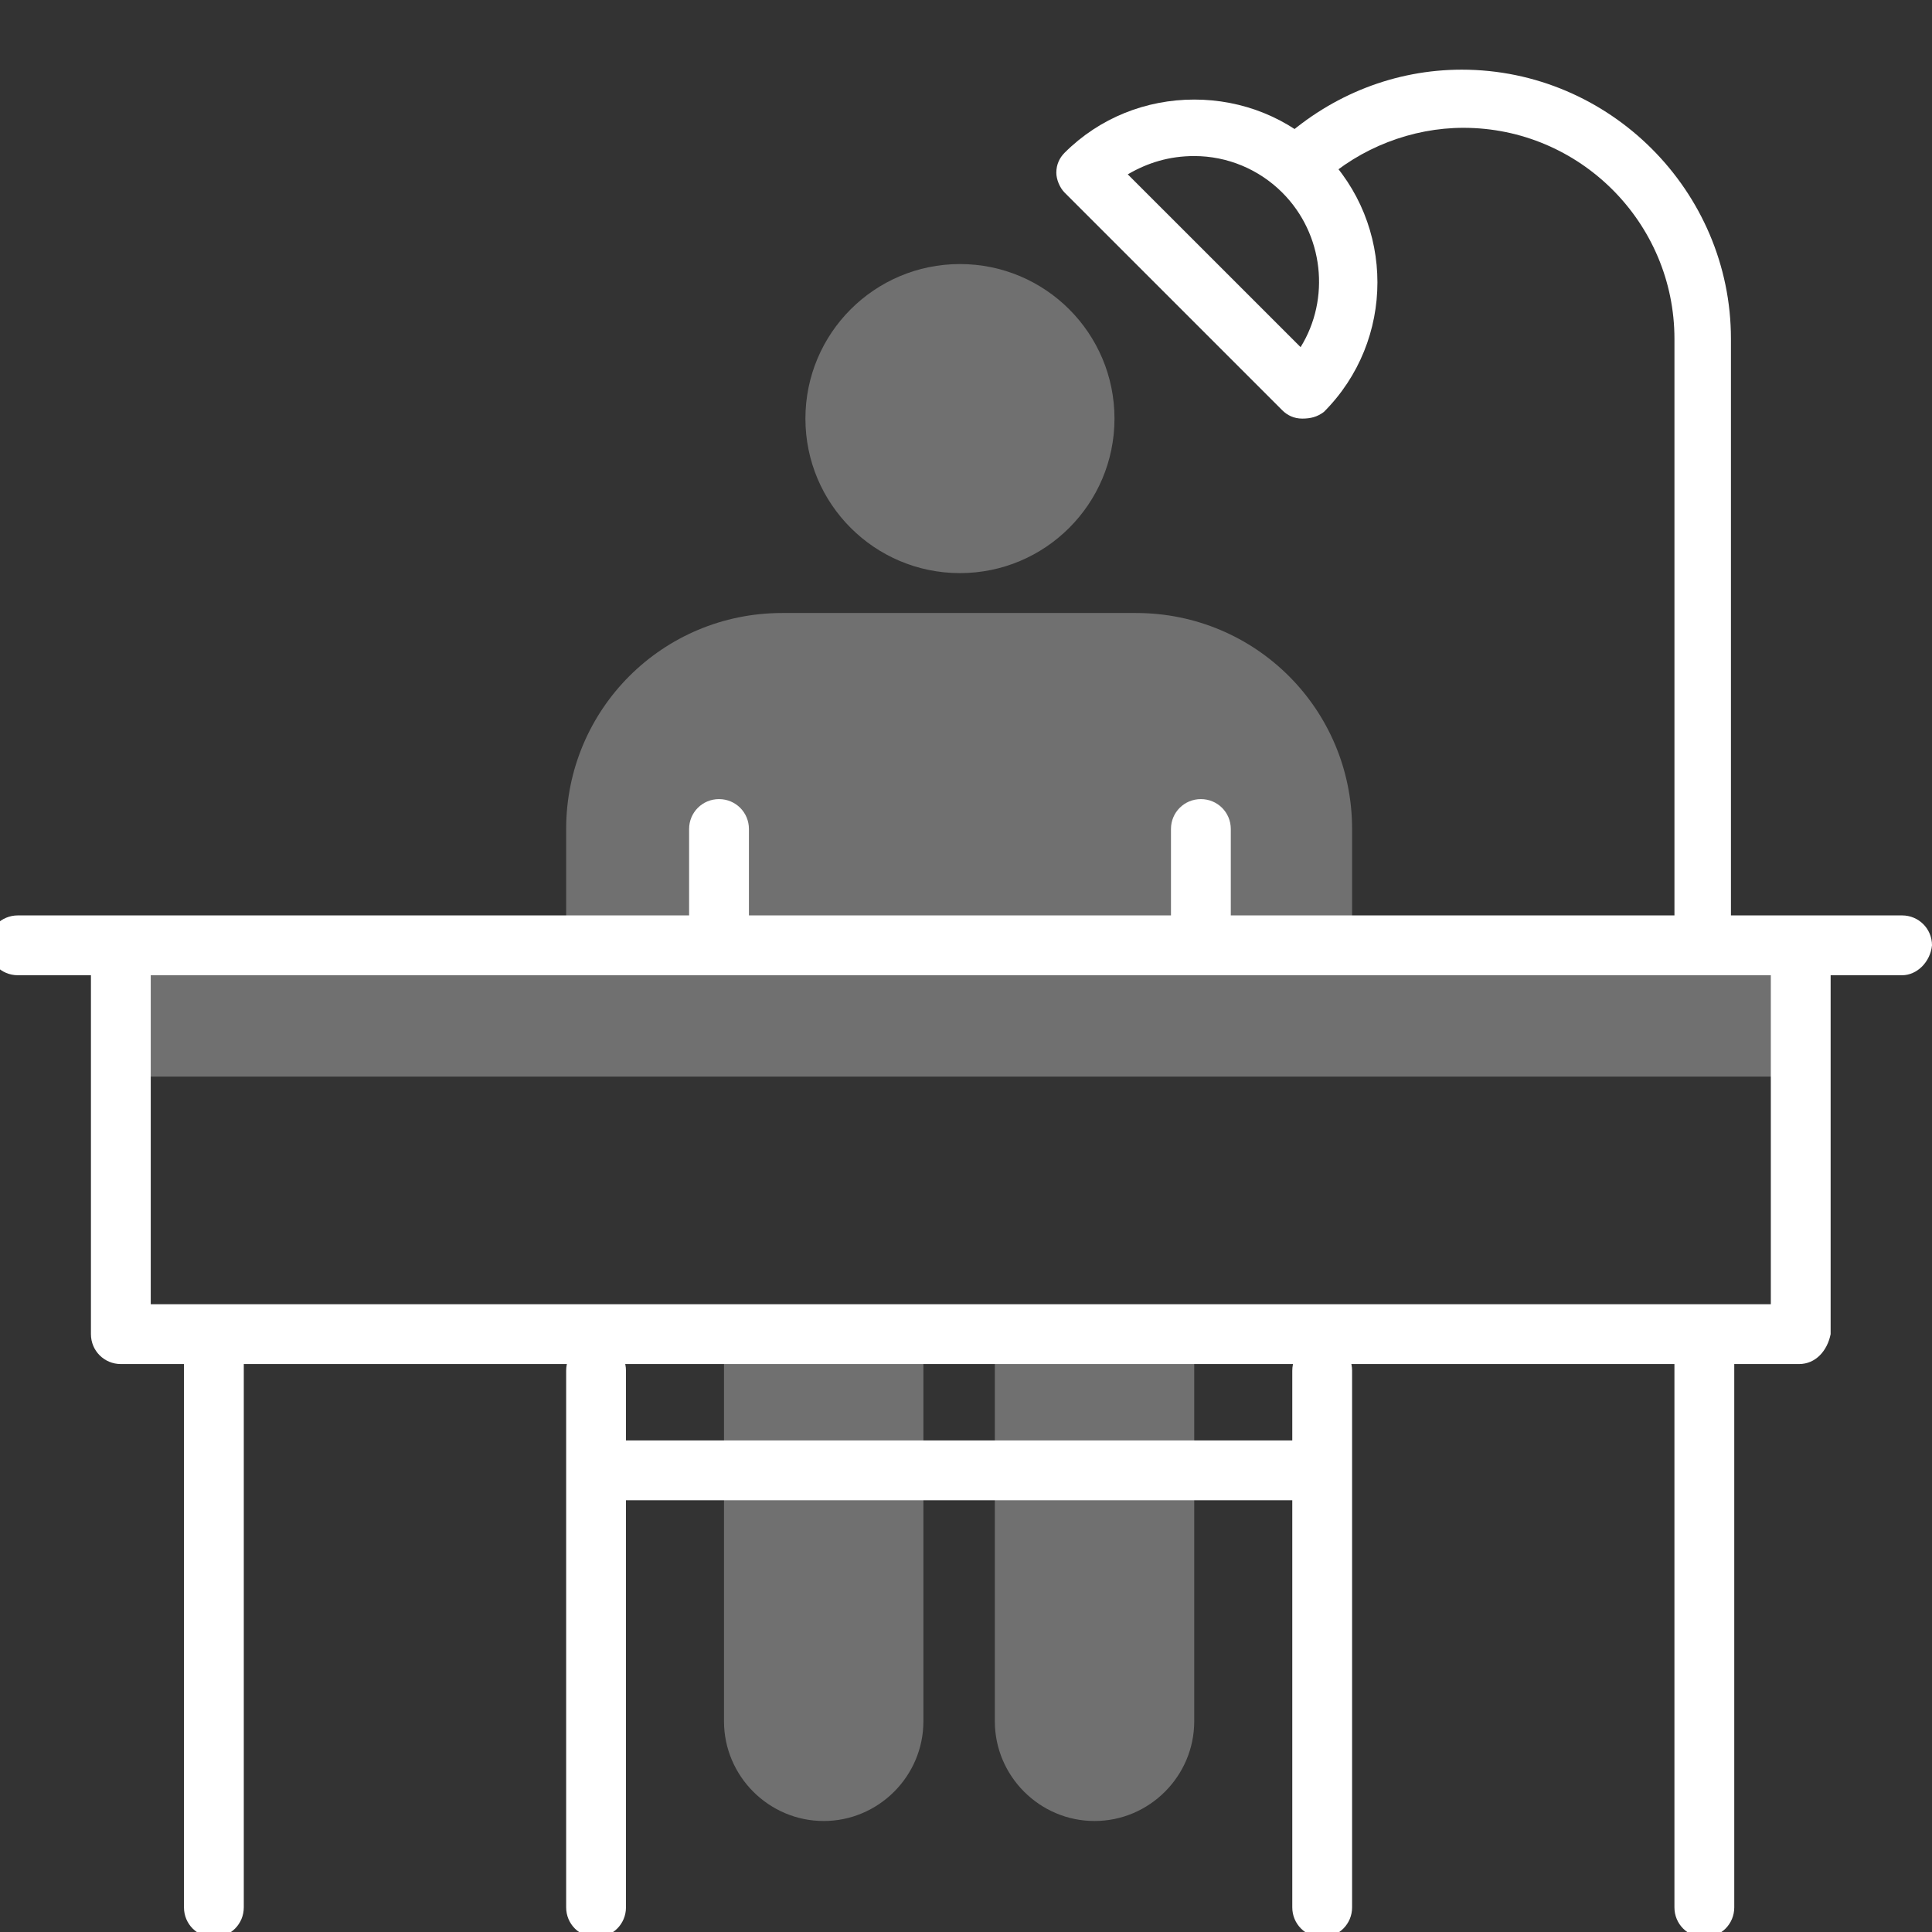 <svg width="120" height="120" viewBox="0 0 120 120" fill="none" xmlns="http://www.w3.org/2000/svg">
<rect x="0" y="0" width="120" height="120" fill="#333333" stroke="none"/>
<g clip-path="url(#clip0_71_2350)">
<path d="M80.885 93.185H38.261C37.229 93.185 36.403 92.359 36.403 91.327C36.403 90.295 37.229 89.47 38.261 89.47H80.885C81.917 89.47 82.743 90.295 82.743 91.327C82.743 92.359 81.917 93.185 80.885 93.185Z" fill="white"/>
<path d="M70.564 38.075H48.581C41.151 38.075 35.165 44.061 35.165 51.491V57.374H83.981V51.491C83.981 44.061 77.995 38.075 70.564 38.075Z" fill="white" fill-opacity="0.3"/>
<path d="M44.969 84.518V106.913C44.969 110.319 47.756 113.106 51.162 113.106C54.567 113.106 57.354 110.319 57.354 106.913V84.518H44.969Z" fill="white" fill-opacity="0.3"/>
<path d="M61.791 84.518V106.913C61.791 110.319 64.578 113.106 67.984 113.106C71.39 113.106 74.176 110.319 74.176 106.913V84.518H61.791Z" fill="white" fill-opacity="0.3"/>
<path d="M111.743 59.438H7.505V66.869H111.743V59.438Z" fill="white" fill-opacity="0.3"/>
<path d="M111.743 84.724H7.506C6.474 84.724 5.648 83.898 5.648 82.866V59.438C5.648 58.406 6.474 57.581 7.506 57.581C8.538 57.581 9.363 58.406 9.363 59.438V81.008H109.989V59.438C109.989 58.406 110.815 57.581 111.847 57.581C112.879 57.581 113.704 58.406 113.704 59.438V82.866C113.498 83.898 112.776 84.724 111.743 84.724Z" fill="white"/>
<path d="M118.142 60.574H1.107C0.075 60.574 -0.751 59.748 -0.751 58.716C-0.751 57.684 0.075 56.858 1.107 56.858H118.142C119.174 56.858 120 57.684 120 58.716C119.897 59.748 119.071 60.574 118.142 60.574Z" fill="white"/>
<path d="M13.284 120.33C12.252 120.33 11.427 119.504 11.427 118.472V83.898C11.427 82.866 12.252 82.041 13.284 82.041C14.316 82.041 15.142 82.866 15.142 83.898V118.472C15.142 119.504 14.316 120.33 13.284 120.33Z" fill="white"/>
<path d="M105.86 120.33C104.828 120.33 104.002 119.504 104.002 118.472V83.898C104.002 82.866 104.828 82.041 105.86 82.041C106.892 82.041 107.718 82.866 107.718 83.898V118.472C107.718 119.504 106.892 120.33 105.86 120.33Z" fill="white"/>
<path d="M105.861 60.161C104.828 60.161 104.003 59.335 104.003 58.303V21.046C104.003 13.822 98.12 7.939 90.896 7.939C87.696 7.939 84.497 9.177 82.123 11.345C81.401 11.964 80.266 11.964 79.543 11.242C78.924 10.519 78.924 9.384 79.646 8.661C82.743 5.875 86.664 4.327 90.793 4.327C99.978 4.327 107.512 11.861 107.512 21.046V58.407C107.718 59.439 106.893 60.161 105.861 60.161Z" fill="white"/>
<path d="M80.885 26C80.369 26 79.956 25.793 79.646 25.484L66.126 11.964C65.817 11.654 65.61 11.138 65.61 10.725C65.61 10.209 65.817 9.796 66.126 9.487C68.294 7.32 71.183 6.184 74.177 6.184C77.169 6.184 80.059 7.32 82.227 9.487C86.664 13.925 86.664 21.149 82.227 25.587C81.814 25.897 81.401 26 80.885 26ZM70.048 10.829L80.782 21.562C82.639 18.569 82.227 14.544 79.646 11.964C78.201 10.519 76.241 9.693 74.177 9.693C72.628 9.693 71.287 10.106 70.048 10.829Z" fill="white"/>
<path d="M59.624 35.597C64.925 35.597 69.223 31.3 69.223 25.999C69.223 20.698 64.925 16.401 59.624 16.401C54.324 16.401 50.026 20.698 50.026 25.999C50.026 31.3 54.324 35.597 59.624 35.597Z" fill="white" fill-opacity="0.3"/>
<path d="M44.659 59.851C43.627 59.851 42.802 59.025 42.802 57.993V51.491C42.802 50.459 43.627 49.634 44.659 49.634C45.691 49.634 46.517 50.459 46.517 51.491V57.993C46.414 59.025 45.588 59.851 44.659 59.851Z" fill="white"/>
<path d="M74.589 59.851C73.557 59.851 72.731 59.025 72.731 57.993V51.491C72.731 50.459 73.557 49.634 74.589 49.634C75.621 49.634 76.447 50.459 76.447 51.491V57.993C76.344 59.025 75.518 59.851 74.589 59.851Z" fill="white"/>
<path d="M37.022 120.328C35.99 120.328 35.165 119.502 35.165 118.47V85.135C35.165 84.103 35.99 83.277 37.022 83.277C38.054 83.277 38.88 84.103 38.88 85.135V118.47C38.88 119.502 38.054 120.328 37.022 120.328Z" fill="white"/>
<path d="M82.123 120.328C81.091 120.328 80.266 119.502 80.266 118.47V85.135C80.266 84.103 81.091 83.277 82.123 83.277C83.155 83.277 83.981 84.103 83.981 85.135V118.47C83.981 119.502 83.155 120.328 82.123 120.328Z" fill="white"/>
</g>
<defs>
<clipPath id="clip0_71_2350">
<rect width="120" height="120" fill="white"/>
</clipPath>
</defs>
</svg>
